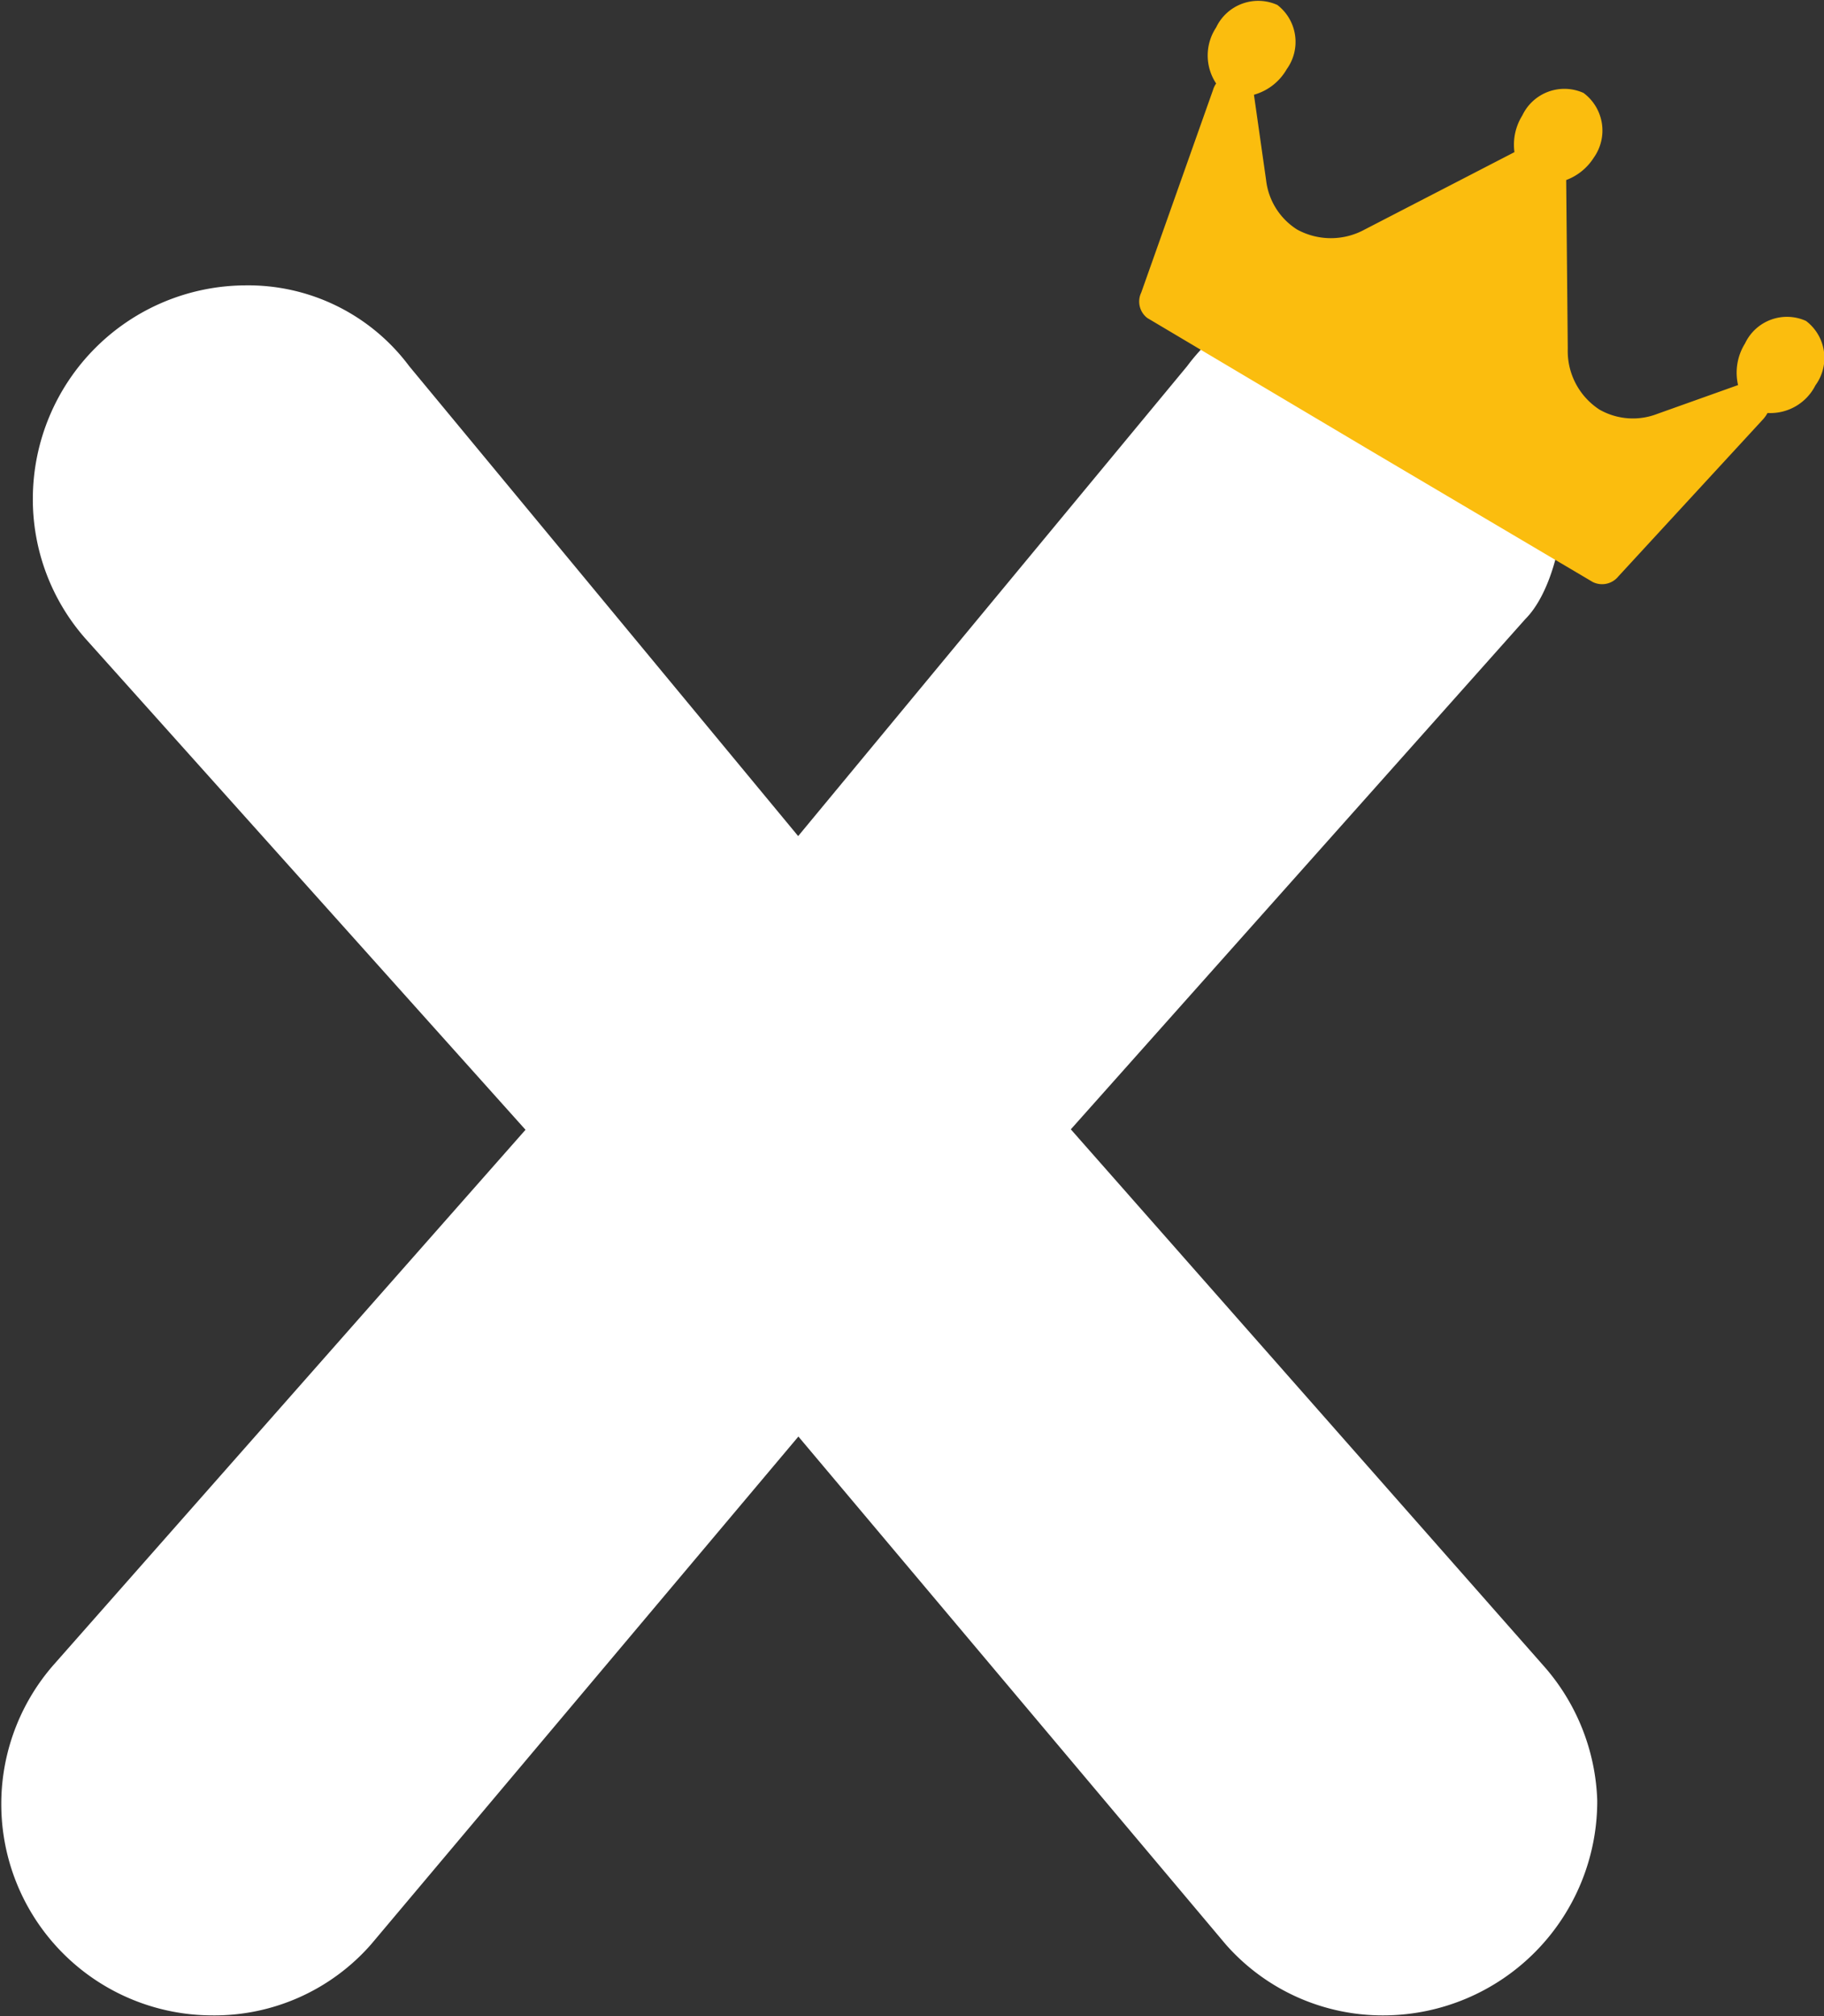 <svg xmlns="http://www.w3.org/2000/svg" viewBox="0 0 81.08 89.59"><rect x="0" y="0" width="81.08" height="89.59" fill="#333333" stroke="none"/><defs><style>.cls-1{fill:#fff;}.cls-2{fill:#fbbd0e;}</style></defs><g id="Layer_2" data-name="Layer 2"><g id="Layer_1-2" data-name="Layer 1"><path class="cls-1" d="M71,80a9.52,9.52,0,0,1-9.43,9.55,9.29,9.29,0,0,1-7.08-3.15l-19-22.57-19,22.57a9.26,9.26,0,0,1-7.07,3.15A9.39,9.39,0,0,1,2.36,74l21-23.8L3.82,28.4a9.36,9.36,0,0,1-2.36-6.29,9.49,9.49,0,0,1,9.43-9.43,8.93,8.93,0,0,1,7.3,3.59L35.48,37.15,52.77,16.27a8.92,8.92,0,0,1,7.3-3.59,9.49,9.49,0,0,1,9.43,9.43c0,2.13-.68,4.38-1.69,5.39L47.6,50.18,68.6,74A9.49,9.49,0,0,1,71,80Z"/><path class="cls-2" d="M78.57,18.35a1.51,1.51,0,0,1-.18.26l-6.45,7a.93.93,0,0,1-1.14.25l-9.9-5.85h0L51,14.13A.92.92,0,0,1,50.73,13l3.19-9a1,1,0,0,1,.14-.29,2.25,2.25,0,0,1,0-2.49,2.07,2.07,0,0,1,2.72-1,2.07,2.07,0,0,1,.42,2.85,2.44,2.44,0,0,1-1.46,1.14L56.28,8a3,3,0,0,0,1.38,2.2,3.13,3.13,0,0,0,3,0l6.66-3.44a2.45,2.45,0,0,1,.35-1.63,2.07,2.07,0,0,1,2.72-1A2.08,2.08,0,0,1,70.85,7a2.48,2.48,0,0,1-1.23,1h0l.07,7.5a3.1,3.1,0,0,0,1.41,2.7,3,3,0,0,0,2.57.19l3.59-1.28a2.45,2.45,0,0,1,.31-1.85,2.06,2.06,0,0,1,2.71-1,2.06,2.06,0,0,1,.42,2.86A2.24,2.24,0,0,1,78.57,18.35Z"/></g></g></svg>